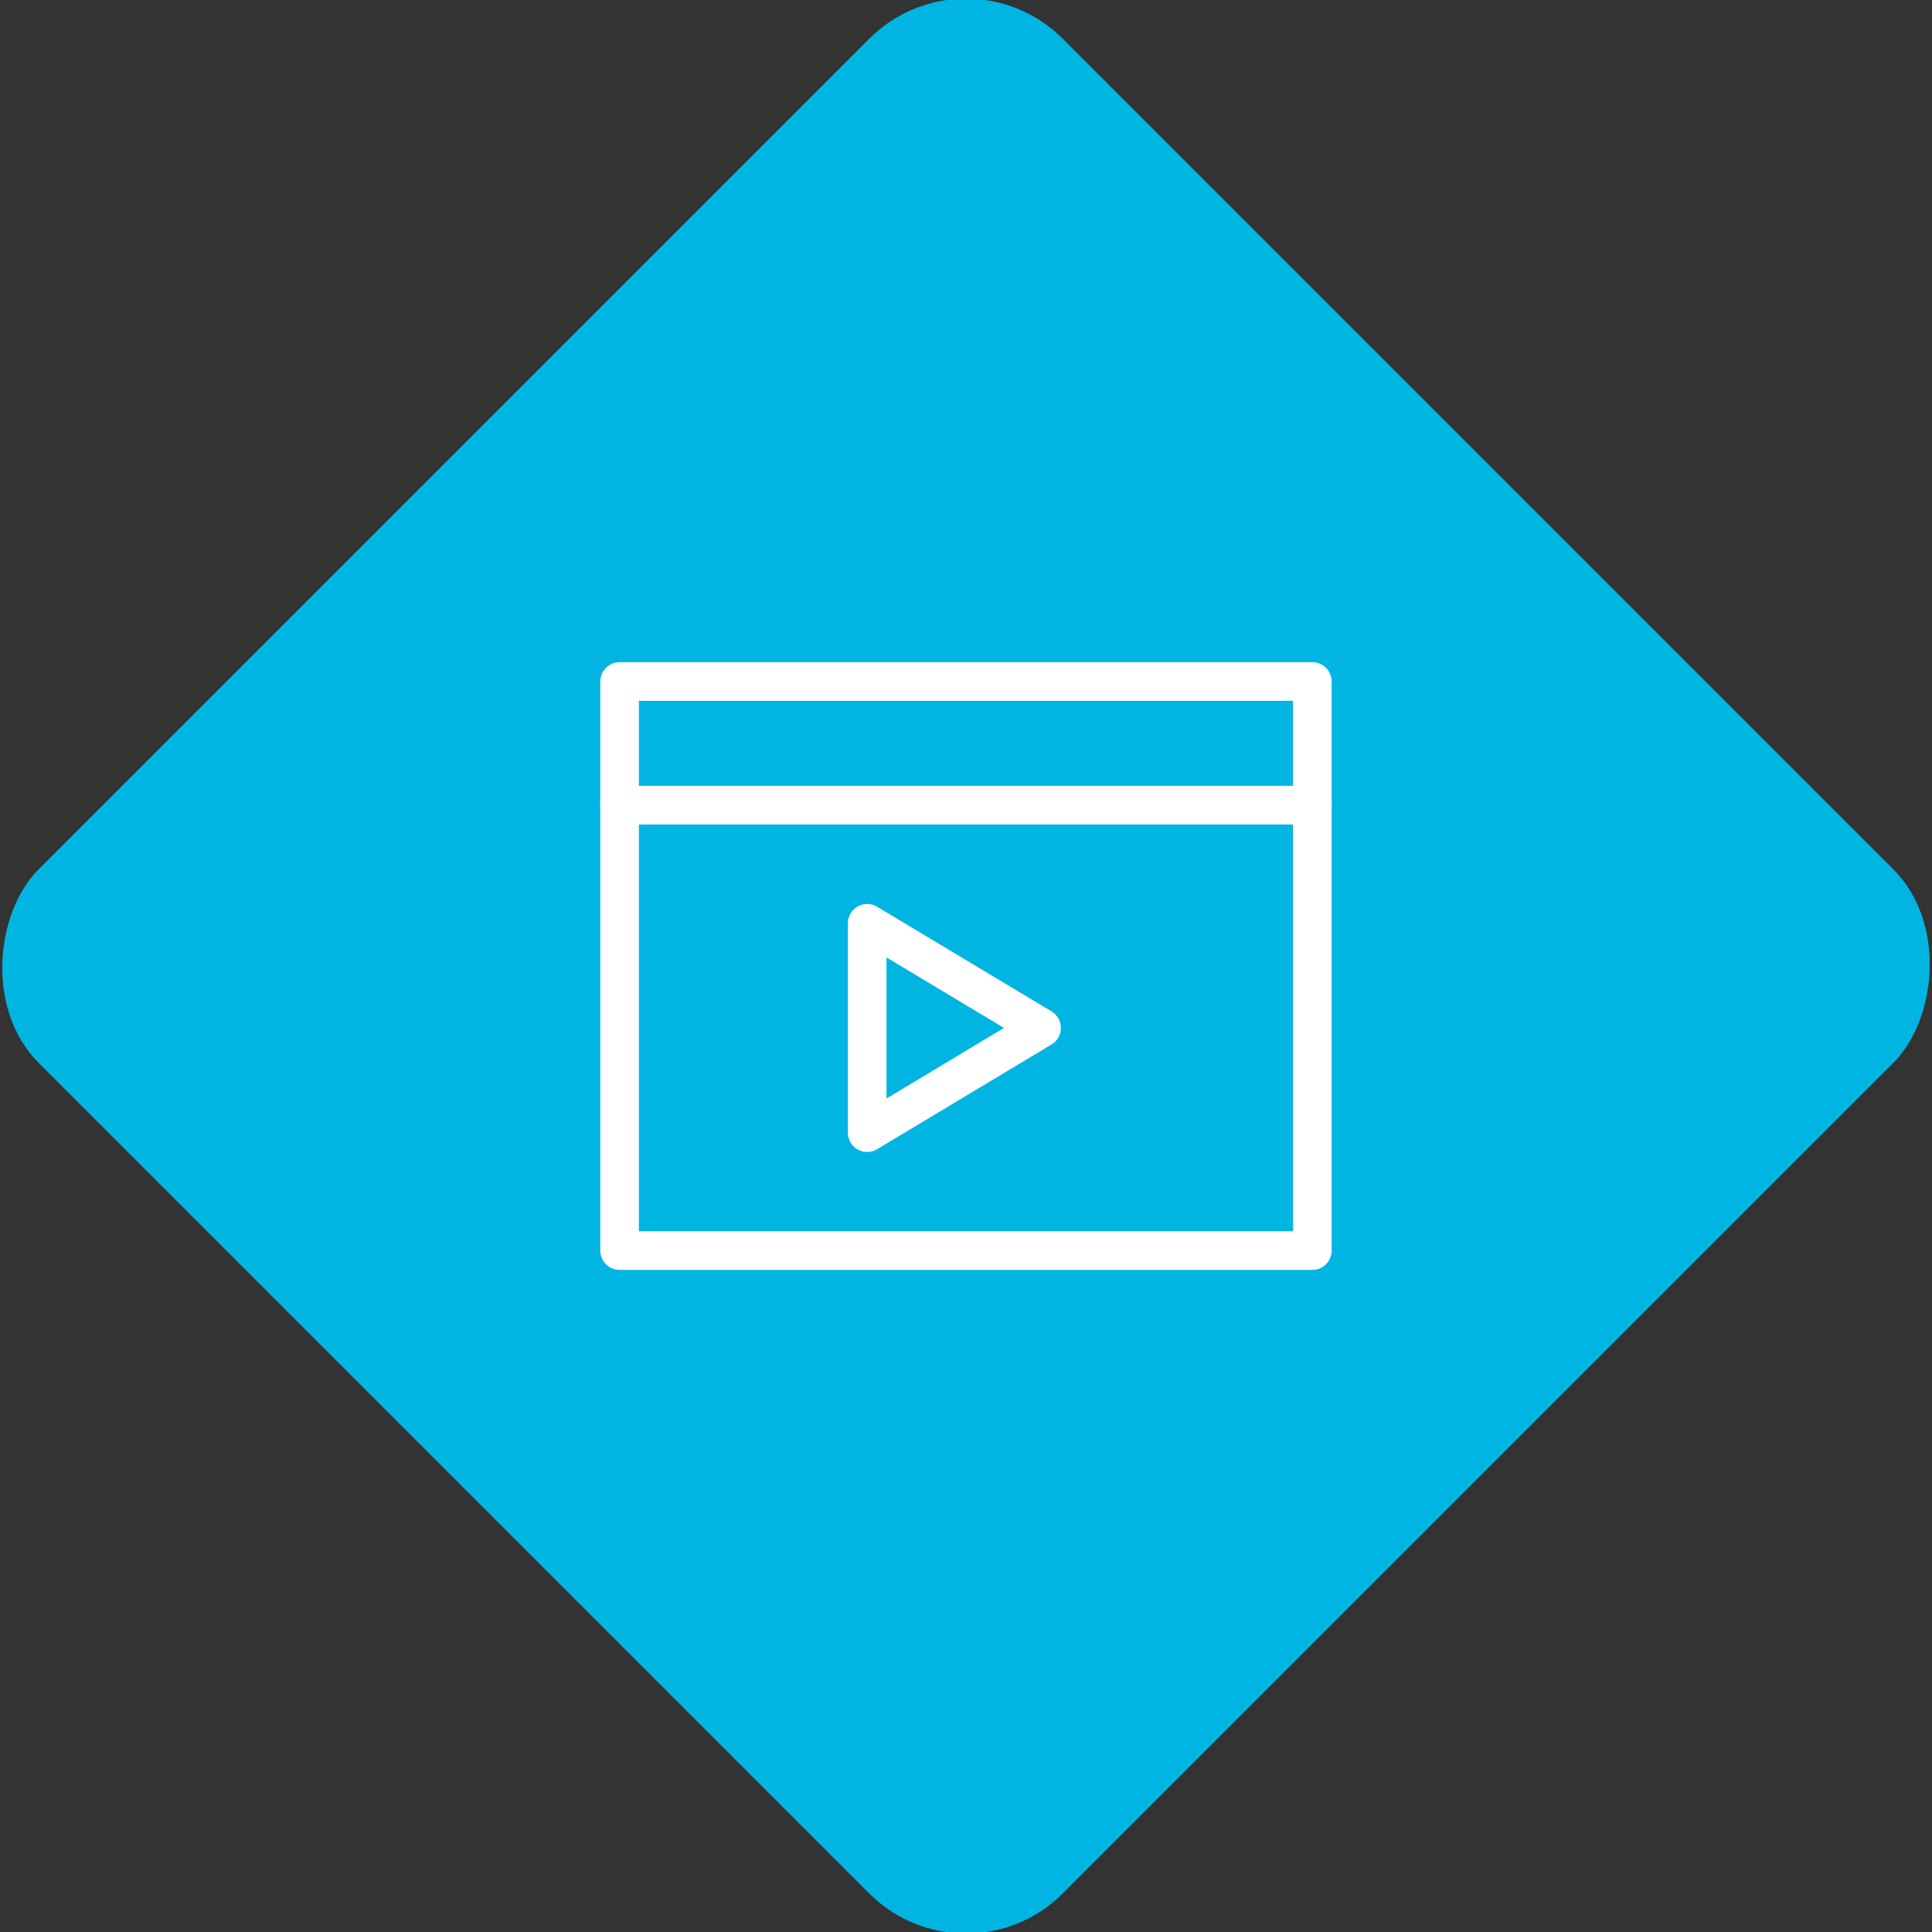 <svg xmlns="http://www.w3.org/2000/svg" viewBox="0 0 200 200"><rect x="0" y="0" width="200" height="200" fill="#333333" stroke="none"/><title>WebVideo</title><g id="42ea48dd-cdf6-41df-a1af-bc349a49e173" data-name="Sky"><rect x="25.04" y="25.04" width="149.93" height="149.93" rx="14.17" ry="14.17" transform="translate(100 -41.42) rotate(45)" style="fill:#00b5e2"/></g><g id="c9f35dd9-8263-4056-a4c2-5d5b02083875" data-name="Icon"><g id="a240929e-eb8f-4b85-9242-5dcc307bc0af" data-name="&lt;Group&gt;"><polygon id="109c7ded-41e1-452f-bb7c-bd9d7fafe446" data-name="&lt;Path&gt;" points="89.77 95.58 107.82 106.41 89.77 117.25 89.77 95.58" style="fill:none;stroke:#fff;stroke-linecap:round;stroke-linejoin:round;stroke-width:4px"/><rect id="0b7a6dc5-36cd-489b-b34a-a6ad468f8e17" data-name="&lt;Rectangle&gt;" x="64.14" y="70.55" width="71.71" height="58.91" style="fill:none;stroke:#fff;stroke-linecap:round;stroke-linejoin:round;stroke-width:4px"/><line id="3a2c2eb0-7ba7-4823-837b-cafc36aa7112" data-name="&lt;Path&gt;" x1="64.14" y1="83.35" x2="135.86" y2="83.35" style="fill:none;stroke:#fff;stroke-linecap:round;stroke-linejoin:round;stroke-width:4px"/></g></g></svg>